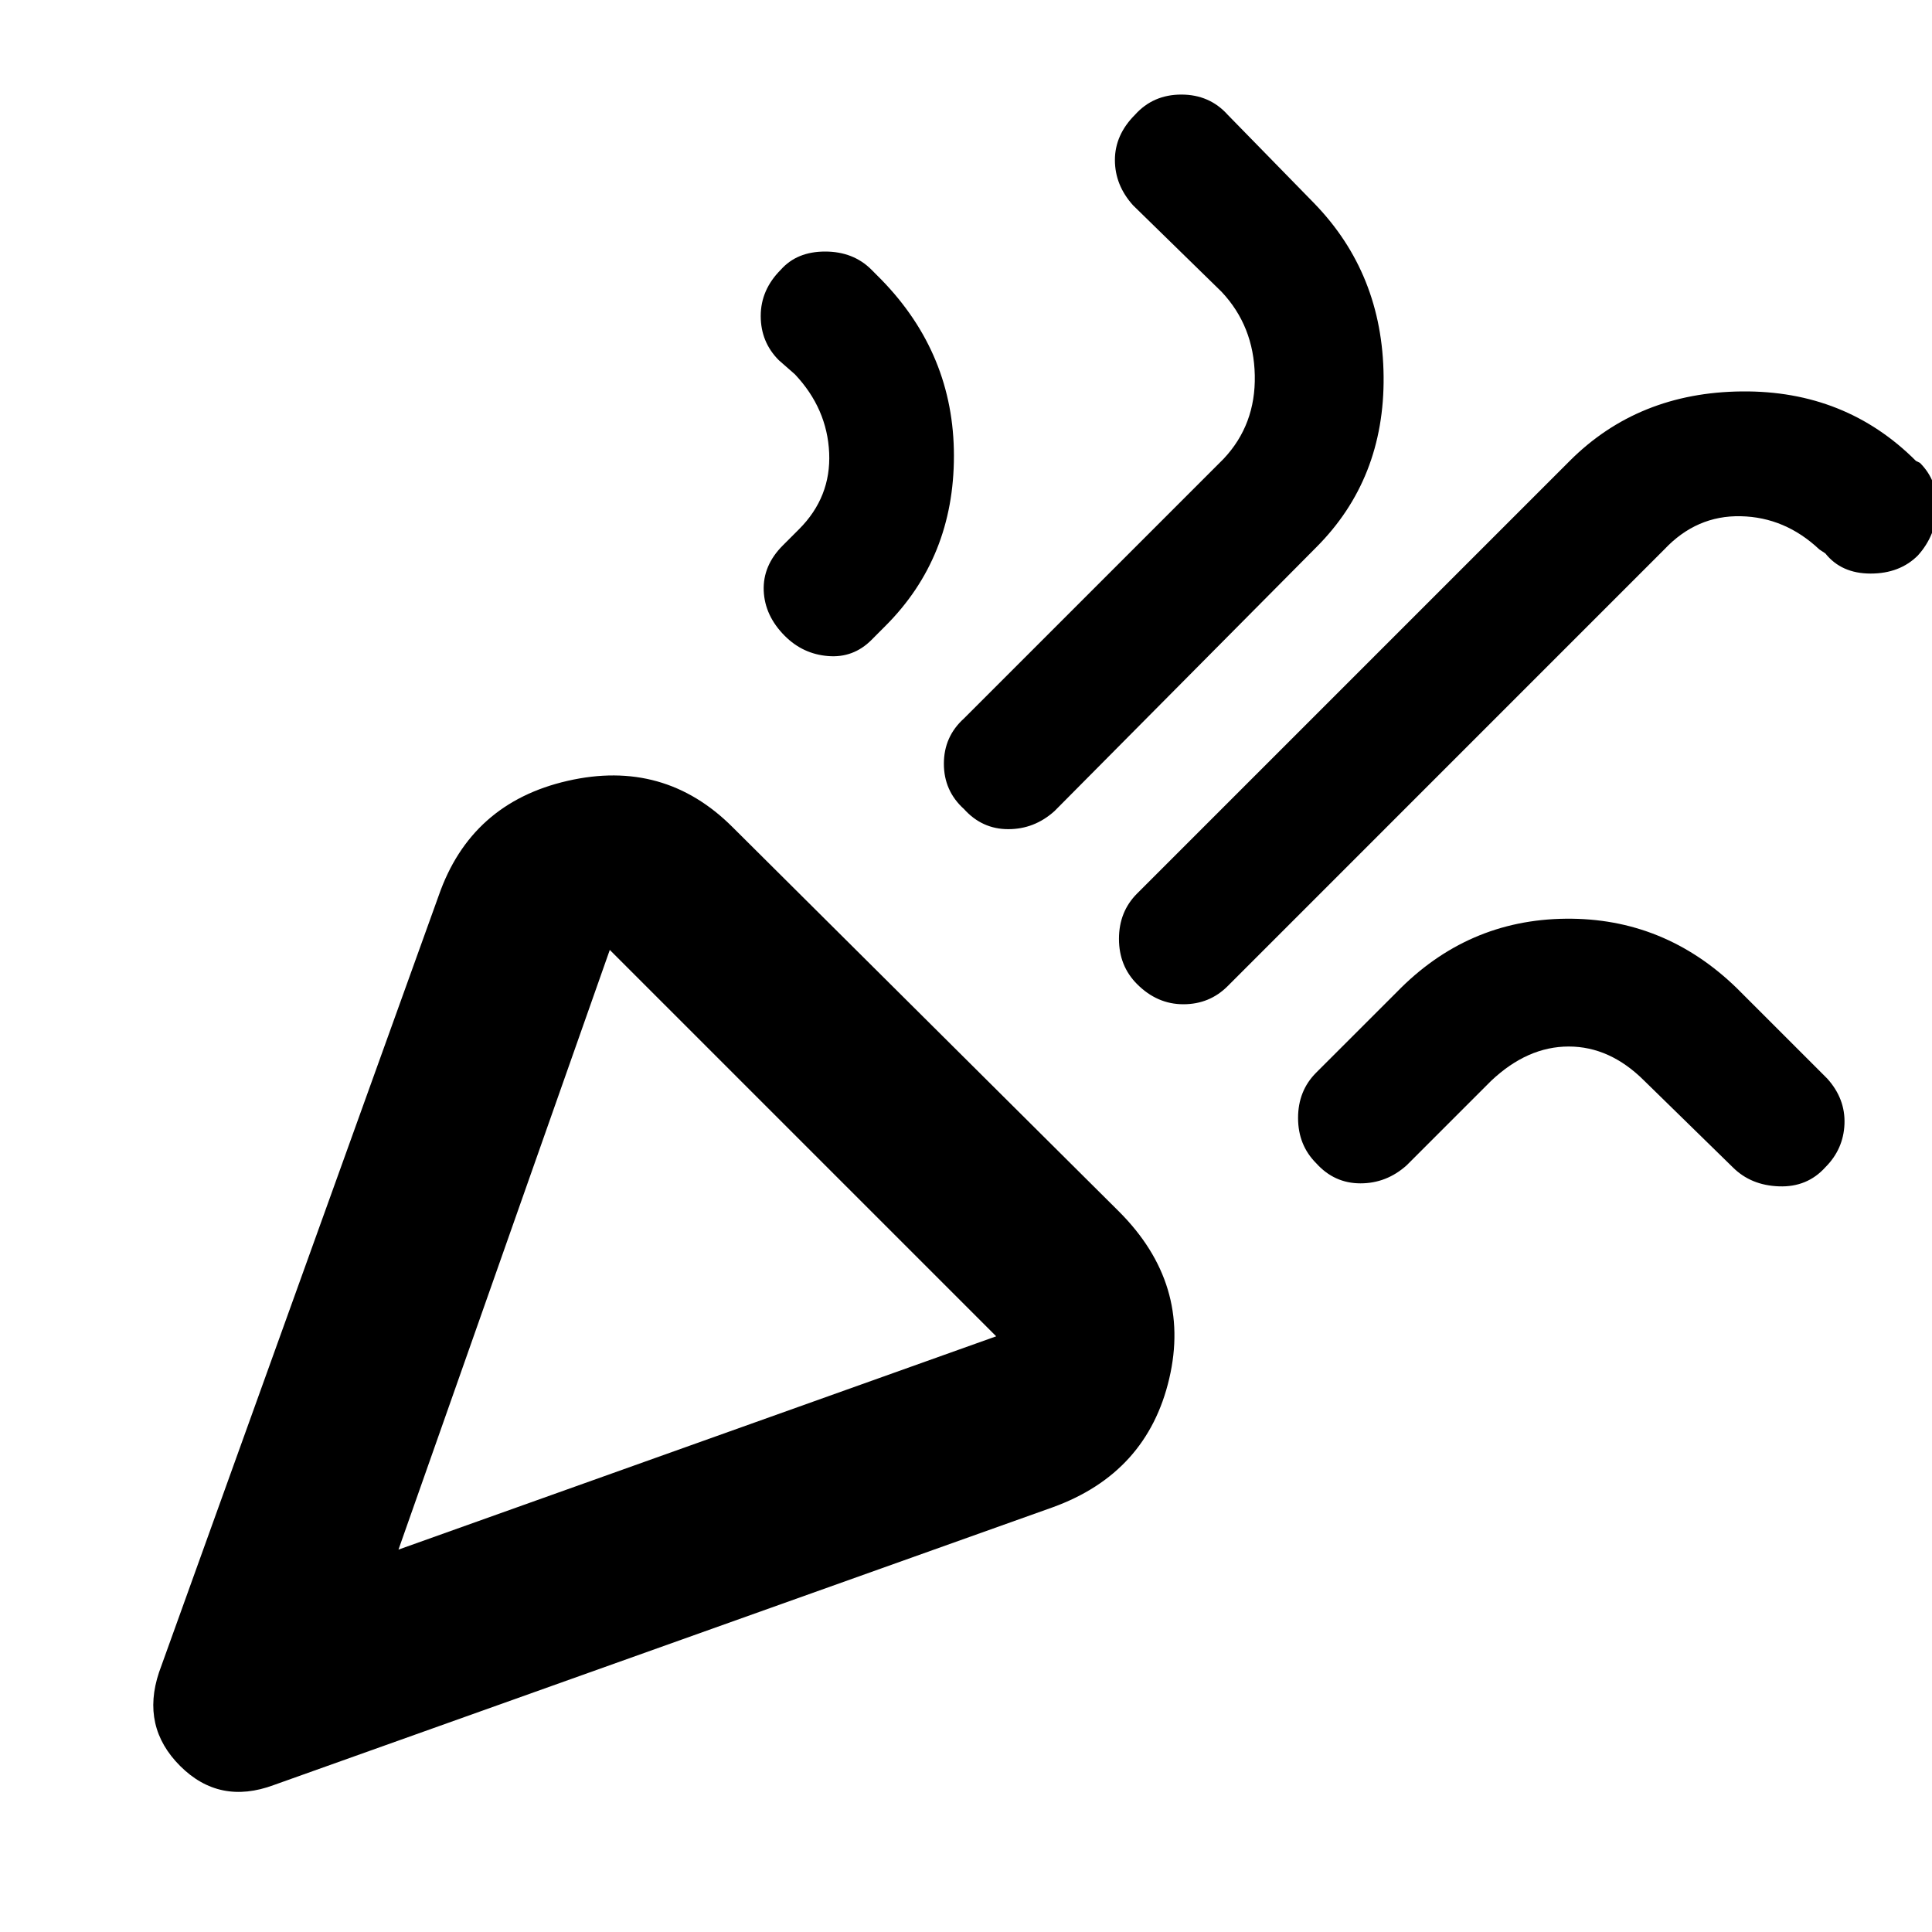 <svg xmlns="http://www.w3.org/2000/svg" height="40" width="40"><path d="M5.667 36.958Q4.542 37.375 3.729 36.562Q2.917 35.75 3.292 34.625L9.083 18.542Q9.75 16.625 11.75 16.167Q13.75 15.708 15.167 17.125L23.167 25.083Q24.667 26.583 24.208 28.542Q23.75 30.5 21.792 31.208ZM8.25 32.083 20.625 27.667Q20.625 27.667 20.625 27.667Q20.625 27.667 20.625 27.667L12.625 19.667Q12.625 19.667 12.625 19.667Q12.625 19.667 12.625 19.667ZM23.542 20.375Q23.167 20 23.167 19.438Q23.167 18.875 23.542 18.5L32.5 9.542Q33.917 8.125 36.062 8.104Q38.208 8.083 39.667 9.542L39.75 9.583Q40.125 9.958 40.104 10.521Q40.083 11.083 39.708 11.5Q39.333 11.875 38.729 11.875Q38.125 11.875 37.792 11.458L37.667 11.375Q36.958 10.708 36.042 10.688Q35.125 10.667 34.458 11.375L25.417 20.417Q25.042 20.792 24.5 20.792Q23.958 20.792 23.542 20.375ZM16.25 13.167Q15.833 12.75 15.812 12.229Q15.792 11.708 16.208 11.292L16.542 10.958Q17.208 10.292 17.167 9.375Q17.125 8.458 16.458 7.75L16.125 7.458Q15.75 7.083 15.75 6.542Q15.75 6 16.167 5.583Q16.5 5.208 17.083 5.208Q17.667 5.208 18.042 5.583L18.25 5.792Q19.75 7.333 19.75 9.438Q19.75 11.542 18.333 12.958L18.042 13.25Q17.667 13.625 17.146 13.583Q16.625 13.542 16.25 13.167ZM19.958 16.75Q19.542 16.375 19.542 15.812Q19.542 15.25 19.958 14.875L25.333 9.5Q26 8.792 25.979 7.771Q25.958 6.75 25.292 6.042L23.458 4.25Q23.083 3.833 23.083 3.313Q23.083 2.792 23.5 2.375Q23.875 1.958 24.458 1.958Q25.042 1.958 25.417 2.375L27.208 4.208Q28.625 5.667 28.646 7.792Q28.667 9.917 27.25 11.333L21.833 16.792Q21.417 17.167 20.875 17.167Q20.333 17.167 19.958 16.75ZM27.25 24.083Q26.875 23.708 26.875 23.146Q26.875 22.583 27.25 22.208L28.917 20.542Q30.375 19.042 32.417 19.021Q34.458 19 35.958 20.458L37.833 22.333Q38.208 22.75 38.188 23.271Q38.167 23.792 37.792 24.167Q37.417 24.583 36.833 24.562Q36.25 24.542 35.875 24.167L34.042 22.375Q33.333 21.667 32.479 21.667Q31.625 21.667 30.875 22.375L29.125 24.125Q28.708 24.5 28.167 24.5Q27.625 24.5 27.25 24.083ZM8.25 32.083Q8.25 32.083 8.25 32.083Q8.25 32.083 8.25 32.083Q8.25 32.083 8.25 32.083Q8.25 32.083 8.25 32.083Z"/></svg>